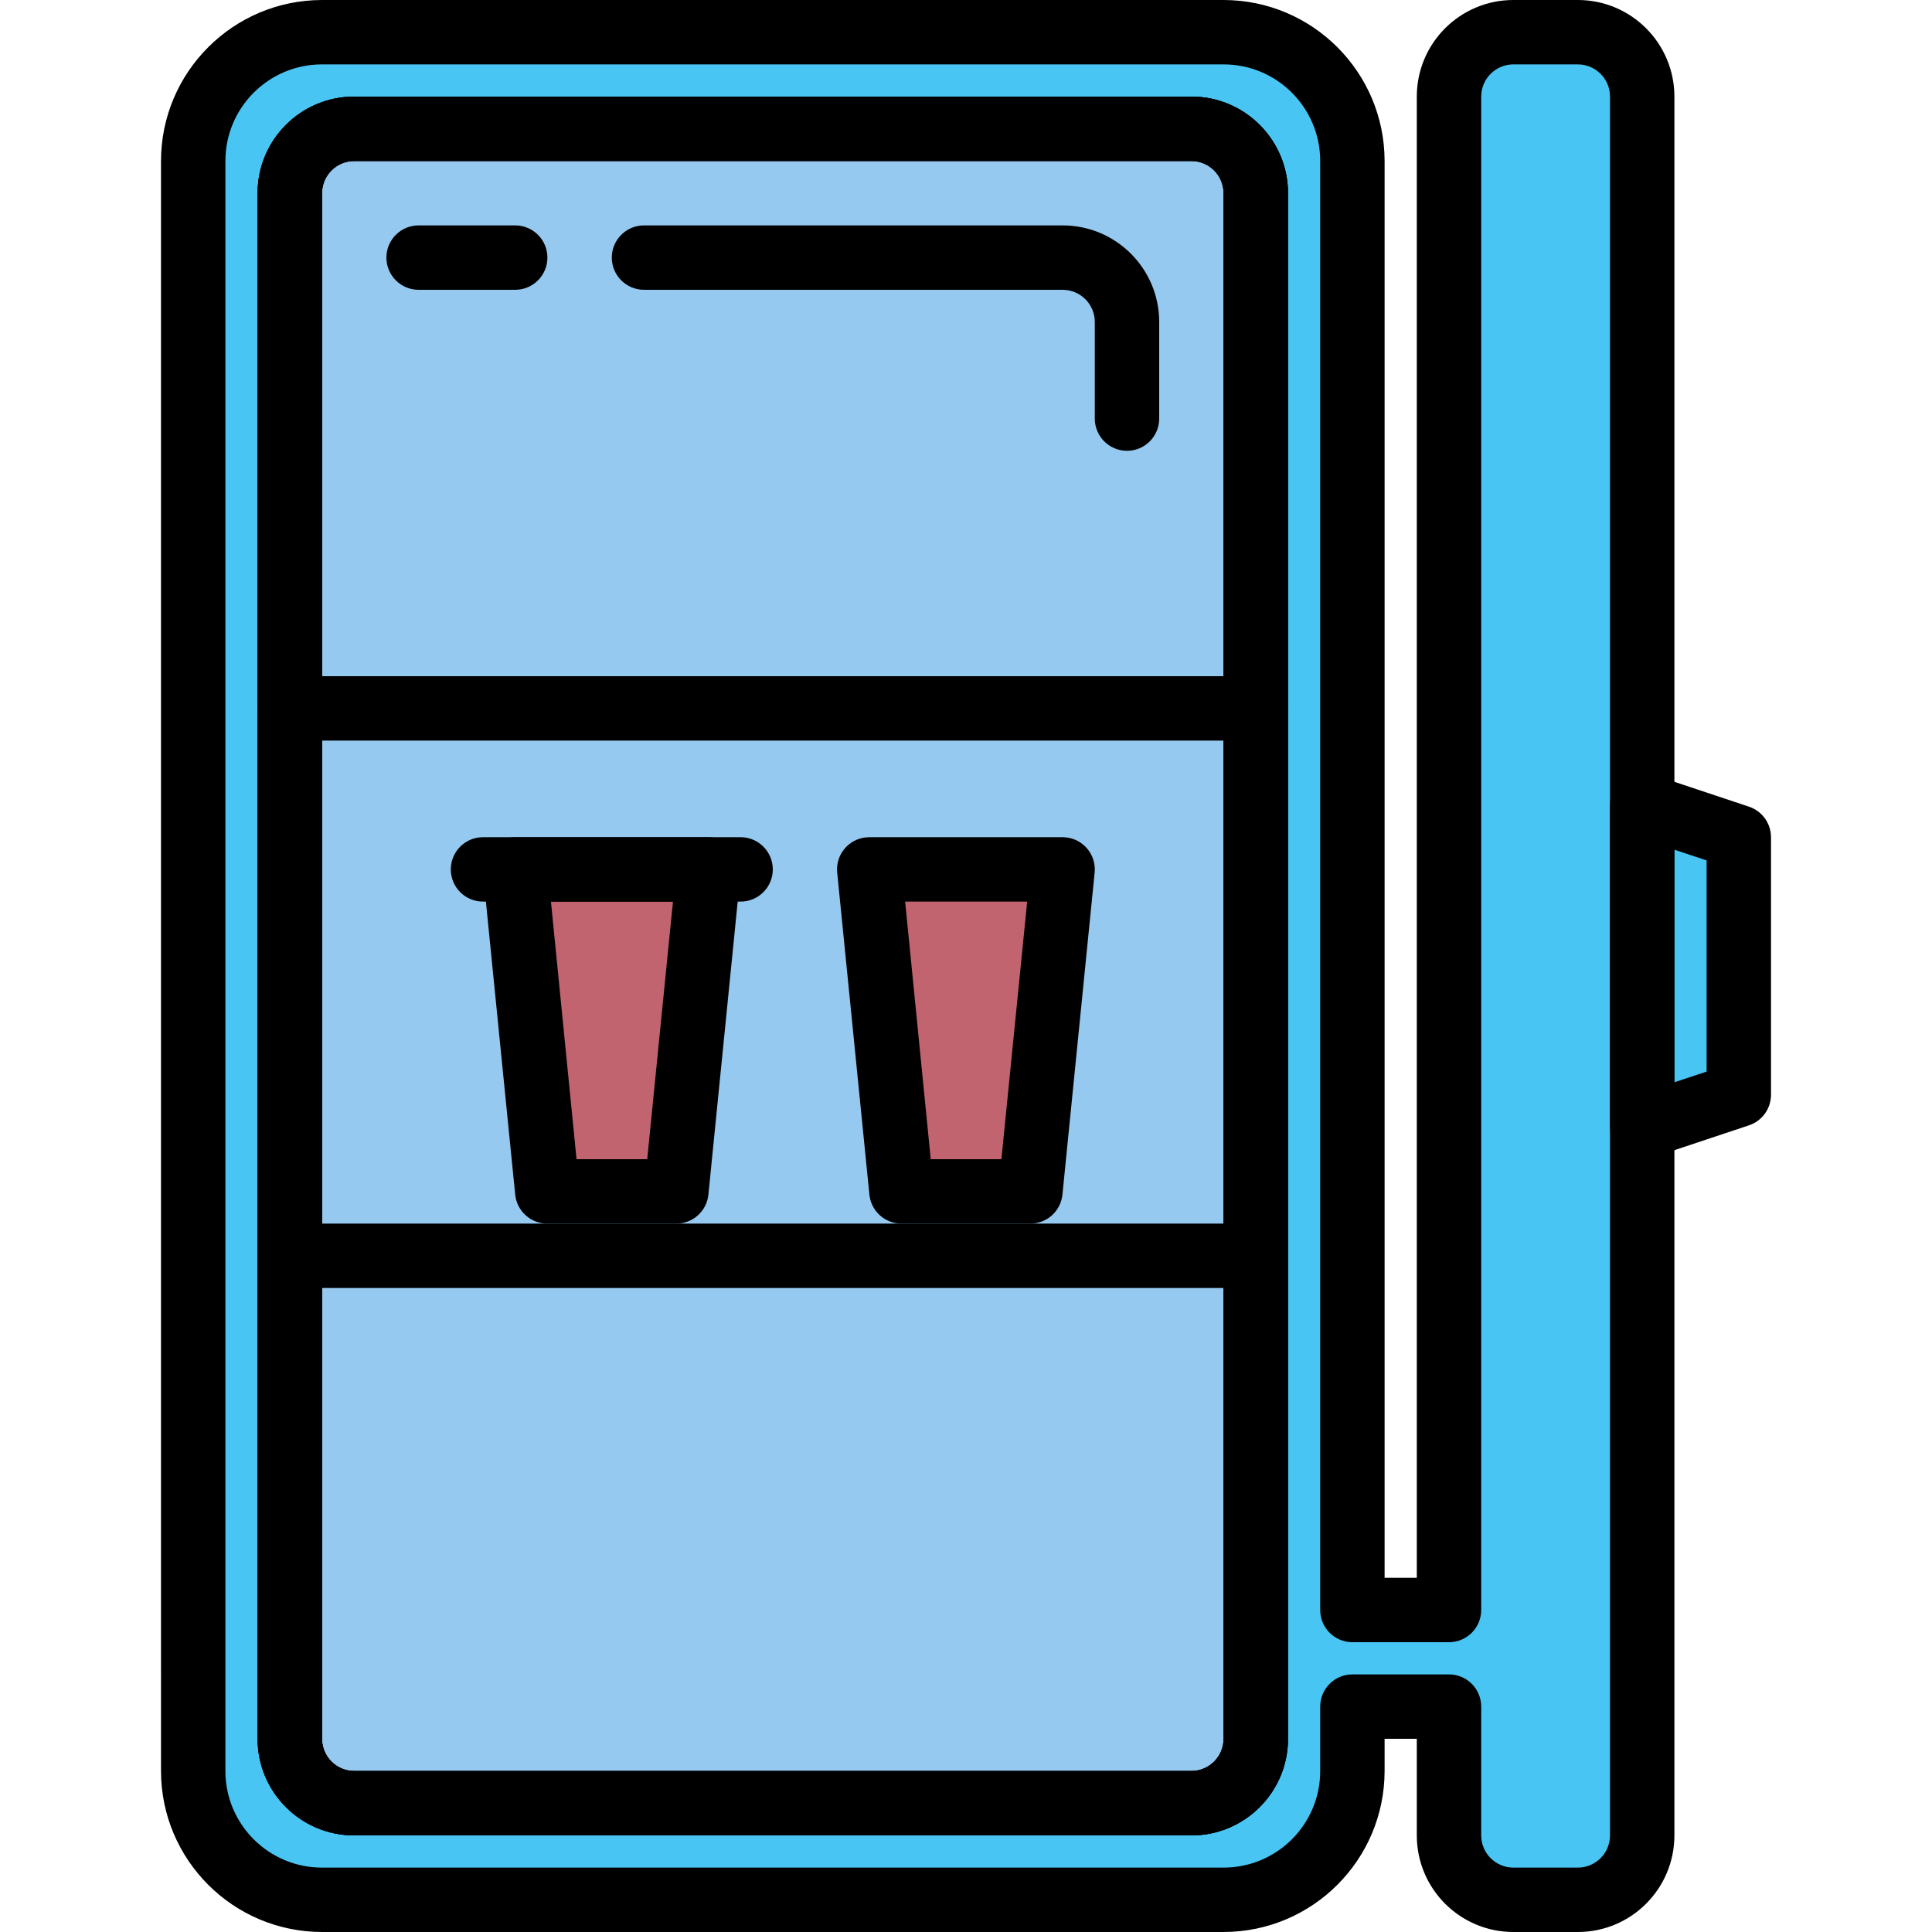 <?xml version="1.0" encoding="iso-8859-1"?>
<!-- Generator: Adobe Illustrator 19.0.0, SVG Export Plug-In . SVG Version: 6.00 Build 0)  -->
<svg version="1.1" id="Capa_1" xmlns="http://www.w3.org/2000/svg" xmlns:xlink="http://www.w3.org/1999/xlink" x="0px" y="0px"
	 viewBox="0 0 480 480" style="enable-background:new 0 0 480 480;" xml:space="preserve">
<path style="fill:#49C5F4;" d="M304,8H80C62.327,8,48,22.327,48,40v400c0,17.673,14.327,32,32,32h224c17.673,0,32-14.327,32-32v-16
	h24v32c0.026,8.826,7.174,15.974,16,16h16c8.826-0.026,15.974-7.174,16-16V24c-0.026-8.826-7.174-15.974-16-16h-16
	c-8.826,0.026-15.974,7.174-16,16v376h-24V40C336,22.327,321.673,8,304,8z M312,176v256c-0.026,8.826-7.174,15.974-16,16H88
	c-8.826-0.026-15.974-7.174-16-16V48c0.026-8.826,7.174-15.974,16-16h208c8.826,0.026,15.974,7.174,16,16V176z"/>
<g>
	<path style="fill:#96C9EF;" d="M296,32H88c-8.826,0.026-15.974,7.174-16,16v128h240V48C311.974,39.174,304.826,32.026,296,32z
		 M280,104V80c0-8.837-7.163-16-16-16c8.837,0,16,7.163,16,16V104z"/>
	<path style="fill:#96C9EF;" d="M72,432c0.026,8.826,7.174,15.974,16,16h208c8.826-0.026,15.974-7.174,16-16V312H72V432z"/>
	<path style="fill:#96C9EF;" d="M72,312h240V176H72V312z M264,216l-8,80h-32l-8-80H264z M128,216h48l-8,80h-32L128,216z"/>
</g>
<path style="fill:#49C5F4;" d="M432,272v-64l-24-8v80L432,272z"/>
<g>
	<path style="fill:#C16470;" d="M256,296l8-80h-48l8,80H256z"/>
	<path style="fill:#C16470;" d="M168,296l8-80h-48l8,80H168z"/>
</g>
<path d="M392,480h-16c-13.255,0-24-10.745-24-24v-24h-8v8c-0.026,22.08-17.92,39.974-40,40H80c-22.08-0.026-39.974-17.92-40-40V40
	C40.026,17.92,57.92,0.026,80,0h224c22.08,0.026,39.974,17.92,40,40v352h8V24c0-13.255,10.745-24,24-24h16c13.255,0,24,10.745,24,24
	v432C416,469.255,405.255,480,392,480z M336,416h24c4.418,0,8,3.582,8,8v32c0,4.418,3.582,8,8,8h16c4.418,0,8-3.582,8-8V24
	c0-4.418-3.582-8-8-8h-16c-4.418,0-8,3.582-8,8v376c0,4.418-3.582,8-8,8h-24c-4.418,0-8-3.582-8-8V40c0-13.255-10.745-24-24-24H80
	c-13.255,0-24,10.745-24,24v400c0,13.255,10.745,24,24,24h224c13.255,0,24-10.745,24-24v-16C328,419.582,331.582,416,336,416z
	 M296,456H88c-13.255,0-24-10.745-24-24V48c0-13.255,10.745-24,24-24h208c13.255,0,24,10.745,24,24v384
	C320,445.255,309.255,456,296,456z M88,40c-4.418,0-8,3.582-8,8v384c0,4.418,3.582,8,8,8h208c4.418,0,8-3.582,8-8V48
	c0-4.418-3.582-8-8-8H88z"/>
<path id="SVGCleanerId_0" d="M296,456H88c-13.255,0-24-10.745-24-24V48c0-13.255,10.745-24,24-24h208c13.255,0,24,10.745,24,24v384
	C320,445.255,309.255,456,296,456z M88,40c-4.418,0-8,3.582-8,8v384c0,4.418,3.582,8,8,8h208c4.418,0,8-3.582,8-8V48
	c0-4.418-3.582-8-8-8H88z"/>
<g>
	<path id="SVGCleanerId_0_1_" d="M296,456H88c-13.255,0-24-10.745-24-24V48c0-13.255,10.745-24,24-24h208c13.255,0,24,10.745,24,24
		v384C320,445.255,309.255,456,296,456z M88,40c-4.418,0-8,3.582-8,8v384c0,4.418,3.582,8,8,8h208c4.418,0,8-3.582,8-8V48
		c0-4.418-3.582-8-8-8H88z"/>
</g>
<path d="M408,288c-4.418,0-8-3.582-8-8v-80c0.003-4.418,3.588-7.997,8.006-7.994c0.857,0.001,1.709,0.139,2.522,0.41l24,8
	c3.266,1.088,5.469,4.142,5.472,7.584v64c-0.003,3.442-2.206,6.496-5.472,7.584l-24,8C409.714,287.86,408.86,288,408,288z
	 M416,211.104v57.792l8-2.664v-52.464L416,211.104z"/>
<path d="M312,320H72c-4.418,0-8-3.582-8-8s3.582-8,8-8h240c4.418,0,8,3.582,8,8S316.418,320,312,320z"/>
<path d="M312,184H72c-4.418,0-8-3.582-8-8s3.582-8,8-8h240c4.418,0,8,3.582,8,8S316.418,184,312,184z"/>
<path d="M128,72h-24c-4.418,0-8-3.582-8-8s3.582-8,8-8h24c4.418,0,8,3.582,8,8S132.418,72,128,72z"/>
<path d="M256,304h-32c-4.124,0.021-7.588-3.097-8-7.2l-8-80c-0.442-4.396,2.764-8.318,7.16-8.76c0.279-0.028,0.56-0.041,0.84-0.04
	h48c4.418,0,8,3.582,8,8c0,0.267-0.013,0.534-0.04,0.8l-8,80C263.549,300.888,260.109,304,256,304z M231.24,288h17.56l6.4-64h-30.32
	L231.24,288z"/>
<path d="M184,224h-64c-4.418,0-8-3.582-8-8s3.582-8,8-8h64c4.418,0,8,3.582,8,8S188.418,224,184,224z"/>
<path d="M168,304h-32c-4.124,0.021-7.588-3.097-8-7.2l-8-80c-0.442-4.396,2.764-8.318,7.16-8.76c0.279-0.028,0.56-0.041,0.84-0.04
	h48c4.418-0.022,8.018,3.542,8.04,7.96c0.001,0.281-0.012,0.561-0.04,0.84l-8,80C175.588,300.903,172.124,304.021,168,304z
	 M143.24,288h17.56l6.4-64h-30.32L143.24,288z"/>
<path d="M280,112c-4.418,0-8-3.582-8-8V80c0-4.418-3.582-8-8-8H160c-4.418,0-8-3.582-8-8s3.582-8,8-8h104c13.255,0,24,10.745,24,24
	v24C288,108.418,284.418,112,280,112z"/>
<g>
</g>
<g>
</g>
<g>
</g>
<g>
</g>
<g>
</g>
<g>
</g>
<g>
</g>
<g>
</g>
<g>
</g>
<g>
</g>
<g>
</g>
<g>
</g>
<g>
</g>
<g>
</g>
<g>
</g>
</svg>
